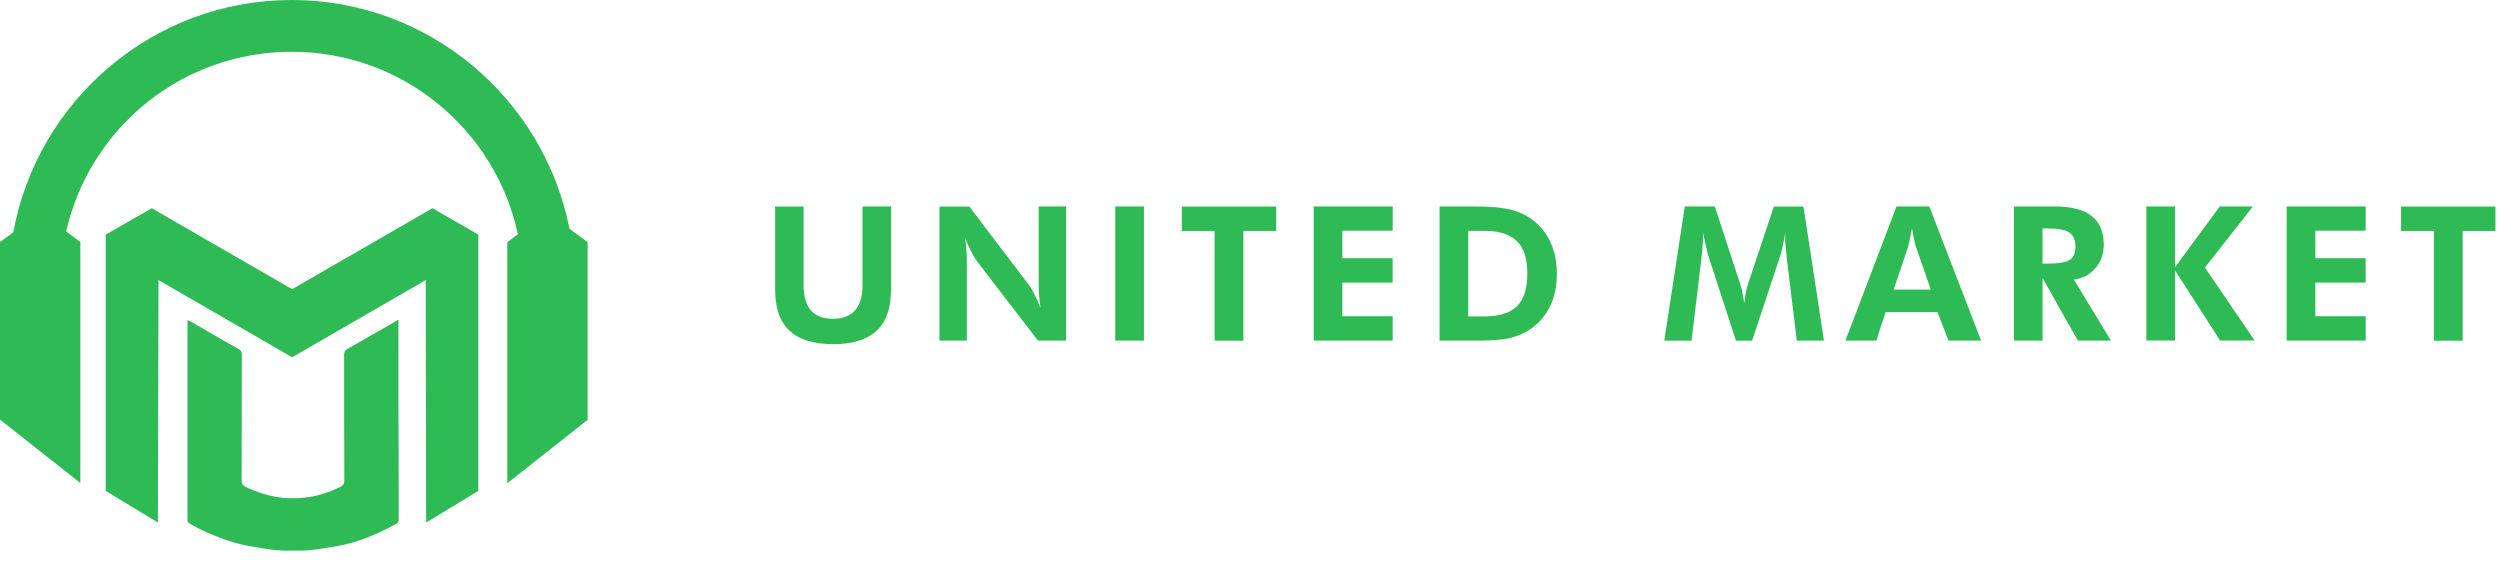 <svg width="160" height="36" viewBox="0 0 160 36" fill="none" xmlns="http://www.w3.org/2000/svg">
<path d="M36.445 14.638C34.808 6.318 27.462 0 18.669 0C9.794 0 2.395 6.426 0.852 14.868L0 15.49V26.854L5.141 30.912V15.49L4.234 14.813C5.736 8.212 11.607 3.314 18.669 3.314C25.785 3.314 31.71 8.306 33.144 14.989L32.468 15.504V30.926L37.609 26.867V15.504L36.445 14.638Z" fill="#2EBA55"/>
<path d="M25.501 20.805V20.494H25.488V20.467C25.474 20.48 25.461 20.48 25.447 20.494C25.407 20.507 25.38 20.534 25.339 20.548C25.325 20.548 25.325 20.561 25.312 20.561C25.271 20.575 25.244 20.602 25.204 20.629C25.19 20.643 25.177 20.643 25.163 20.656C25.068 20.71 24.974 20.764 24.879 20.819C23.986 21.333 23.107 21.833 22.214 22.347C22.065 22.428 22.024 22.537 22.024 22.699C22.024 25.378 22.024 28.07 22.038 30.748C22.038 30.951 21.97 31.059 21.822 31.141C21.822 31.141 21.808 31.141 21.808 31.154C21.794 31.154 21.781 31.168 21.767 31.168C21.145 31.479 20.496 31.695 19.833 31.803C19.792 31.817 19.752 31.817 19.711 31.817C19.495 31.844 19.278 31.871 19.062 31.885C19.008 31.885 18.954 31.885 18.899 31.885C18.805 31.885 18.697 31.885 18.602 31.885C18.548 31.885 18.494 31.885 18.439 31.885C18.223 31.871 18.007 31.858 17.79 31.817C17.75 31.817 17.709 31.803 17.668 31.803C17.006 31.682 16.356 31.465 15.72 31.168C15.707 31.168 15.693 31.154 15.693 31.154C15.693 31.154 15.68 31.154 15.68 31.141C15.531 31.059 15.463 30.951 15.463 30.748C15.477 28.07 15.463 25.378 15.477 22.699C15.477 22.537 15.436 22.428 15.287 22.347C14.395 21.847 13.502 21.333 12.622 20.819C12.528 20.764 12.433 20.71 12.338 20.656C12.311 20.643 12.284 20.629 12.257 20.616C12.23 20.602 12.203 20.589 12.189 20.575C12.176 20.575 12.176 20.561 12.162 20.561C12.108 20.534 12.068 20.507 12.014 20.48V20.507H12V20.819C12 24.309 12 27.813 12 31.303C12 31.966 12 32.629 12 33.292C12 33.305 12 33.319 12 33.332C12 33.346 12.014 33.359 12.014 33.373C12.041 33.427 12.068 33.468 12.108 33.495C12.162 33.522 12.23 33.562 12.284 33.589C12.582 33.752 12.879 33.914 13.191 34.049C13.191 34.049 13.191 34.049 13.204 34.049C13.217 34.063 13.231 34.063 13.245 34.076C14.178 34.482 15.125 34.82 16.14 34.983C16.83 35.091 17.52 35.226 18.196 35.24C18.385 35.24 18.575 35.24 18.764 35.24C18.954 35.24 19.143 35.24 19.319 35.24C20.009 35.226 20.699 35.091 21.375 34.983C22.39 34.834 23.337 34.496 24.27 34.076C24.284 34.063 24.297 34.063 24.311 34.049C24.311 34.049 24.311 34.049 24.324 34.049C24.635 33.914 24.933 33.752 25.231 33.589C25.285 33.562 25.352 33.522 25.407 33.495C25.461 33.468 25.515 33.359 25.515 33.278C25.515 32.615 25.515 31.952 25.515 31.29C25.501 27.786 25.501 24.295 25.501 20.805Z" fill="#2EBA55"/>
<path d="M18.696 18.508L9.713 13.326L6.764 15.017V31.413L10.105 33.443L10.146 17.926L18.696 22.864L27.245 17.926L27.273 33.443L30.614 31.413V15.017L27.678 13.326L18.696 18.508Z" fill="#2EBA55"/>
<path d="M57.024 13.216V18.557C57.024 19.722 56.718 20.591 56.104 21.165C55.49 21.739 54.565 22.026 53.331 22.026C52.075 22.026 51.143 21.739 50.529 21.165C49.915 20.591 49.609 19.722 49.609 18.557V13.216H51.432V18.27C51.432 18.977 51.588 19.511 51.9 19.867C52.213 20.224 52.681 20.403 53.301 20.403C53.926 20.403 54.399 20.224 54.719 19.863C55.04 19.504 55.2 18.973 55.2 18.268V13.214H57.024V13.216Z" fill="#2EBB55"/>
<path d="M60.126 21.8V13.216H62.032L65.83 18.211C65.94 18.352 66.06 18.55 66.191 18.806C66.322 19.061 66.457 19.363 66.598 19.711C66.556 19.458 66.524 19.205 66.505 18.956C66.486 18.704 66.476 18.392 66.476 18.017V13.214H68.229V21.798H66.429L62.523 16.712C62.414 16.571 62.295 16.373 62.165 16.117C62.036 15.862 61.899 15.556 61.755 15.2C61.797 15.446 61.829 15.695 61.848 15.947C61.867 16.198 61.878 16.516 61.878 16.898V21.8H60.126Z" fill="#2EBB55"/>
<path d="M71.376 21.798V13.214H73.212V21.798H71.376Z" fill="#2EBB55"/>
<path d="M79.576 14.779V21.804H77.736V14.779H75.636V13.22H81.675V14.779H79.576Z" fill="#2EBB55"/>
<path d="M84.077 21.798V13.214H89.131V14.763H85.911V16.527H89.129V18.086H85.911V20.239H89.129V21.798H84.077Z" fill="#2EBB55"/>
<path d="M92.132 21.798V13.214H94.472C95.394 13.214 96.122 13.279 96.654 13.408C97.186 13.537 97.652 13.752 98.055 14.054C98.574 14.44 98.969 14.927 99.237 15.516C99.505 16.105 99.638 16.774 99.638 17.525C99.638 18.287 99.501 18.962 99.226 19.551C98.952 20.139 98.551 20.625 98.024 21.007C97.633 21.287 97.199 21.49 96.719 21.614C96.24 21.737 95.54 21.8 94.618 21.8H93.968H92.132V21.798ZM93.968 20.251H94.987C95.949 20.251 96.65 20.032 97.089 19.595C97.528 19.158 97.749 18.464 97.749 17.514C97.749 16.569 97.53 15.875 97.089 15.436C96.65 14.997 95.949 14.775 94.987 14.775H93.968V20.251Z" fill="#2EBB55"/>
<path d="M106.517 21.798L107.825 13.214H109.748L111.402 18.268C111.438 18.373 111.476 18.527 111.516 18.732C111.556 18.934 111.594 19.169 111.63 19.43C111.662 19.165 111.695 18.928 111.736 18.717C111.773 18.508 111.811 18.354 111.847 18.257L113.529 13.216H115.422L116.734 21.8H114.994L114.367 16.624C114.32 16.242 114.289 15.951 114.274 15.757C114.259 15.56 114.251 15.379 114.251 15.212C114.251 15.121 114.251 15.054 114.253 15.01C114.255 14.965 114.257 14.925 114.261 14.889C114.202 15.225 114.147 15.516 114.095 15.761C114.042 16.006 113.993 16.189 113.951 16.316L112.134 21.804H111.102L109.315 16.316C109.3 16.265 109.265 16.124 109.212 15.894C109.159 15.664 109.085 15.326 108.992 14.885V15.138C108.992 15.537 108.956 16.025 108.887 16.605L108.88 16.628L108.258 21.804H106.517V21.798Z" fill="#2EBB55"/>
<path d="M118.109 21.798L121.375 13.214H123.475L126.788 21.798H124.701L124.002 19.975H120.679L120.082 21.798H118.109ZM123.572 18.534L122.61 15.761C122.582 15.678 122.546 15.537 122.504 15.339C122.462 15.14 122.415 14.896 122.369 14.607C122.318 14.885 122.27 15.134 122.223 15.354C122.177 15.575 122.141 15.723 122.118 15.797L121.192 18.536H123.572V18.534Z" fill="#2EBB55"/>
<path d="M135.098 21.798H132.982L130.724 17.789V21.798H128.888V13.214H131.515C132.56 13.214 133.34 13.416 133.859 13.822C134.379 14.227 134.64 14.835 134.64 15.647C134.64 16.238 134.463 16.742 134.106 17.16C133.75 17.578 133.292 17.822 132.728 17.892L135.098 21.798ZM130.724 16.873H131C131.743 16.873 132.233 16.793 132.471 16.63C132.709 16.468 132.828 16.185 132.828 15.784C132.828 15.362 132.699 15.062 132.444 14.885C132.188 14.708 131.705 14.619 130.998 14.619H130.722V16.873H130.724Z" fill="#2EBB55"/>
<path d="M137.366 21.798V13.214H139.202V17.101L142.064 13.214H144.186L141.114 17.124L144.298 21.796H142.089L139.204 17.305V21.796H137.366V21.798Z" fill="#2EBB55"/>
<path d="M146.347 21.798V13.214H151.401V14.763H148.183V16.527H151.401V18.086H148.183V20.239H151.401V21.798H146.347Z" fill="#2EBB55"/>
<path d="M157.609 14.779V21.804H155.769V14.779H153.669V13.22H159.708V14.779H157.609Z" fill="#2EBB55"/>
</svg>
